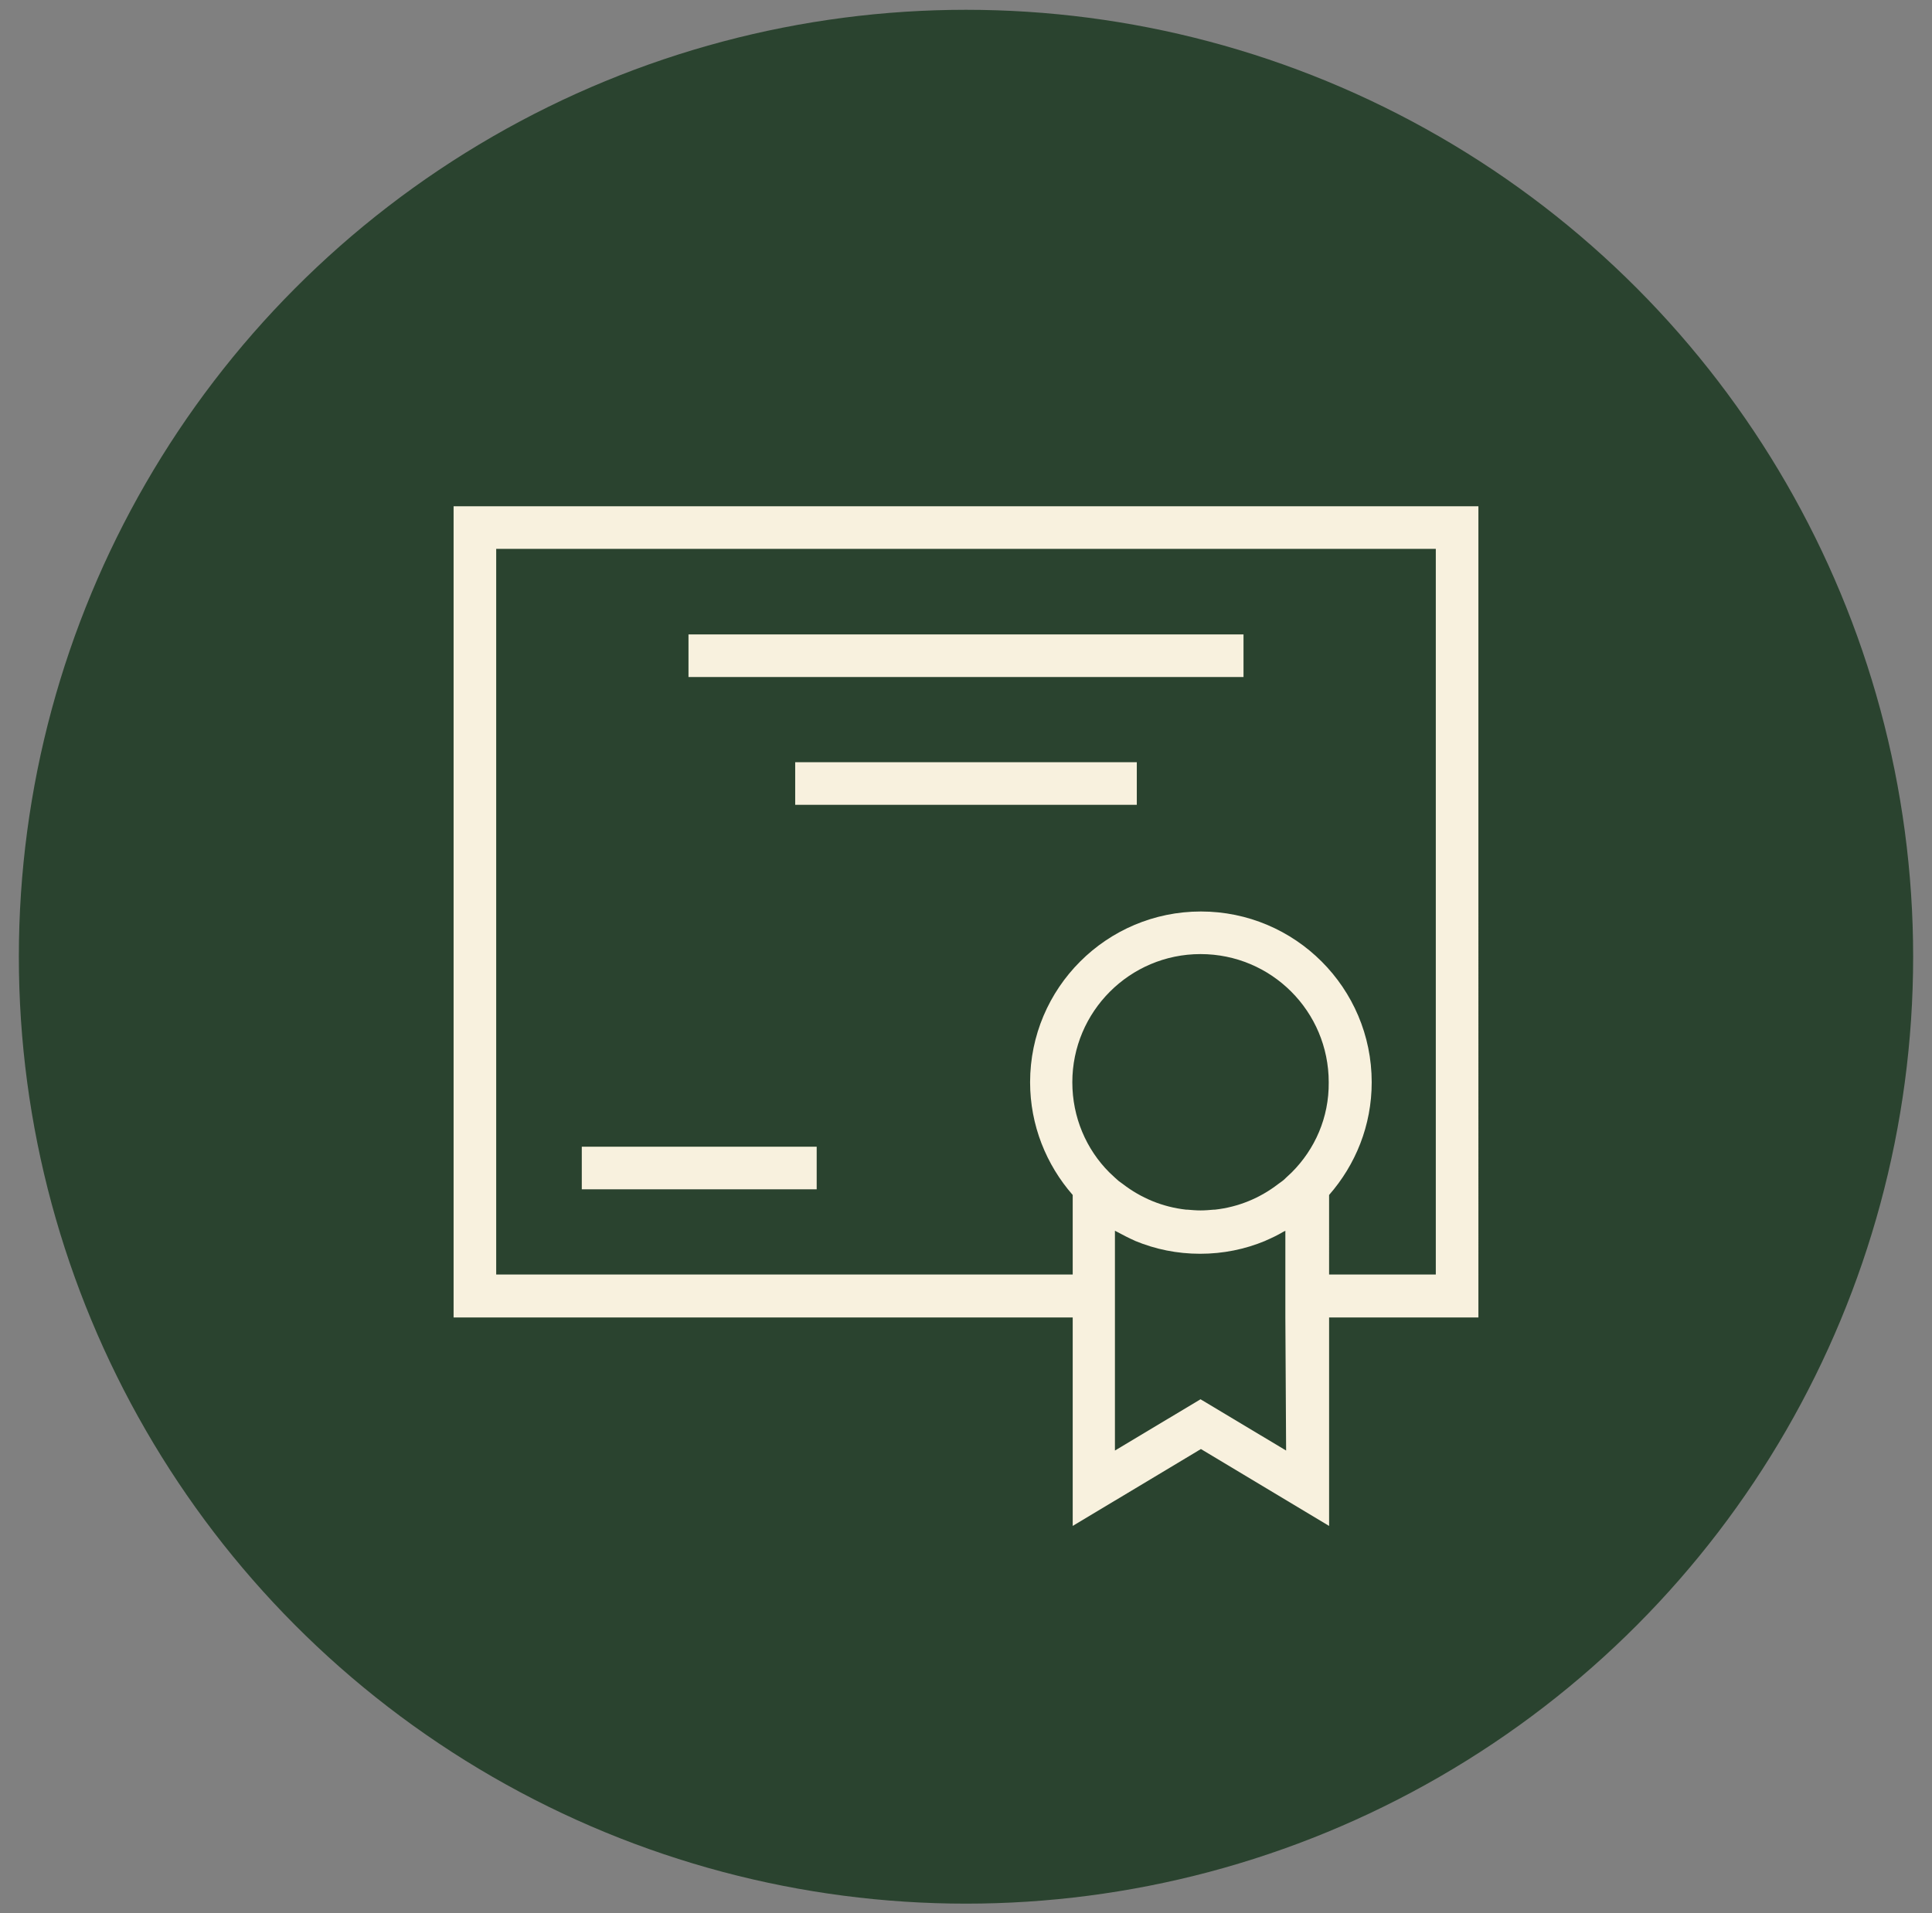 <?xml version="1.0" encoding="utf-8"?>
<!-- Generator: Adobe Illustrator 25.0.1, SVG Export Plug-In . SVG Version: 6.00 Build 0)  -->
<svg version="1.1" id="Layer_1" xmlns="http://www.w3.org/2000/svg" xmlns:xlink="http://www.w3.org/1999/xlink" x="0px" y="0px"
	 viewBox="0 0 512.4 507.5" style="enable-background:new 0 0 512.4 507.5;" xml:space="preserve">
<rect x="0" y="0" width="512.4" height="507.5" fill="#808080" stroke="none"/>
<style type="text/css">
	.st0{fill:#2A432F;}
	.st1{fill:#F8F1DE;}
</style>
<circle class="st0" cx="256.2" cy="253.8" r="251.2"/>
<g id="Layer_1_2_">
	<path class="st1" d="M120.3,349.5h164.2v55.3l34-20.4l34,20.4v-55.3h39.6V134.3H120.3V349.5z M342.6,311c-0.5,0.5-1.1,1-1.6,1.5
		c-0.3,0.3-0.6,0.6-0.9,0.8c-0.4,0.3-0.7,0.5-1.1,0.8c-4.8,3.7-10.5,6.1-16.8,6.8c-0.1,0-0.2,0-0.3,0c-1.1,0.1-2.3,0.2-3.5,0.2
		c-1.2,0-2.3-0.1-3.5-0.2c-0.1,0-0.2,0-0.3,0c-6.3-0.7-12-3.1-16.8-6.8c-0.4-0.3-0.7-0.5-1.1-0.8c-0.3-0.3-0.6-0.5-0.9-0.8
		c-0.5-0.5-1.1-1-1.6-1.5c-6.1-6.1-9.8-14.6-9.8-23.9c0-18.7,15.2-34,34-34s34,15.2,34,34C352.5,296.5,348.7,304.9,342.6,311z
		 M341.1,384.8l-22.7-13.6l-22.7,13.6v-35.3v-23c0.2,0.1,0.4,0.2,0.6,0.3c1.5,0.8,3,1.6,4.6,2.3c0.1,0,0.1,0.1,0.2,0.1
		c5.3,2.2,11.1,3.4,17.2,3.4c6.1,0,11.9-1.2,17.2-3.4c0.1,0,0.1-0.1,0.2-0.1c1.6-0.7,3.1-1.4,4.6-2.3c0.2-0.1,0.4-0.2,0.6-0.3v23
		L341.1,384.8L341.1,384.8z M131.6,145.6h249.2v192.5h-28.3V317c7-8,11.3-18.4,11.3-29.9c0-25-20.3-45.3-45.3-45.3
		s-45.3,20.3-45.3,45.3c0,11.4,4.3,21.9,11.3,29.9v21.1H131.6V145.6z"/>
	<rect x="182.6" y="168.3" class="st1" width="147.2" height="11.3"/>
	<rect x="210.9" y="202.2" class="st1" width="90.6" height="11.3"/>
	<rect x="154.3" y="304.2" class="st1" width="62.3" height="11.3"/>
</g>
</svg>
